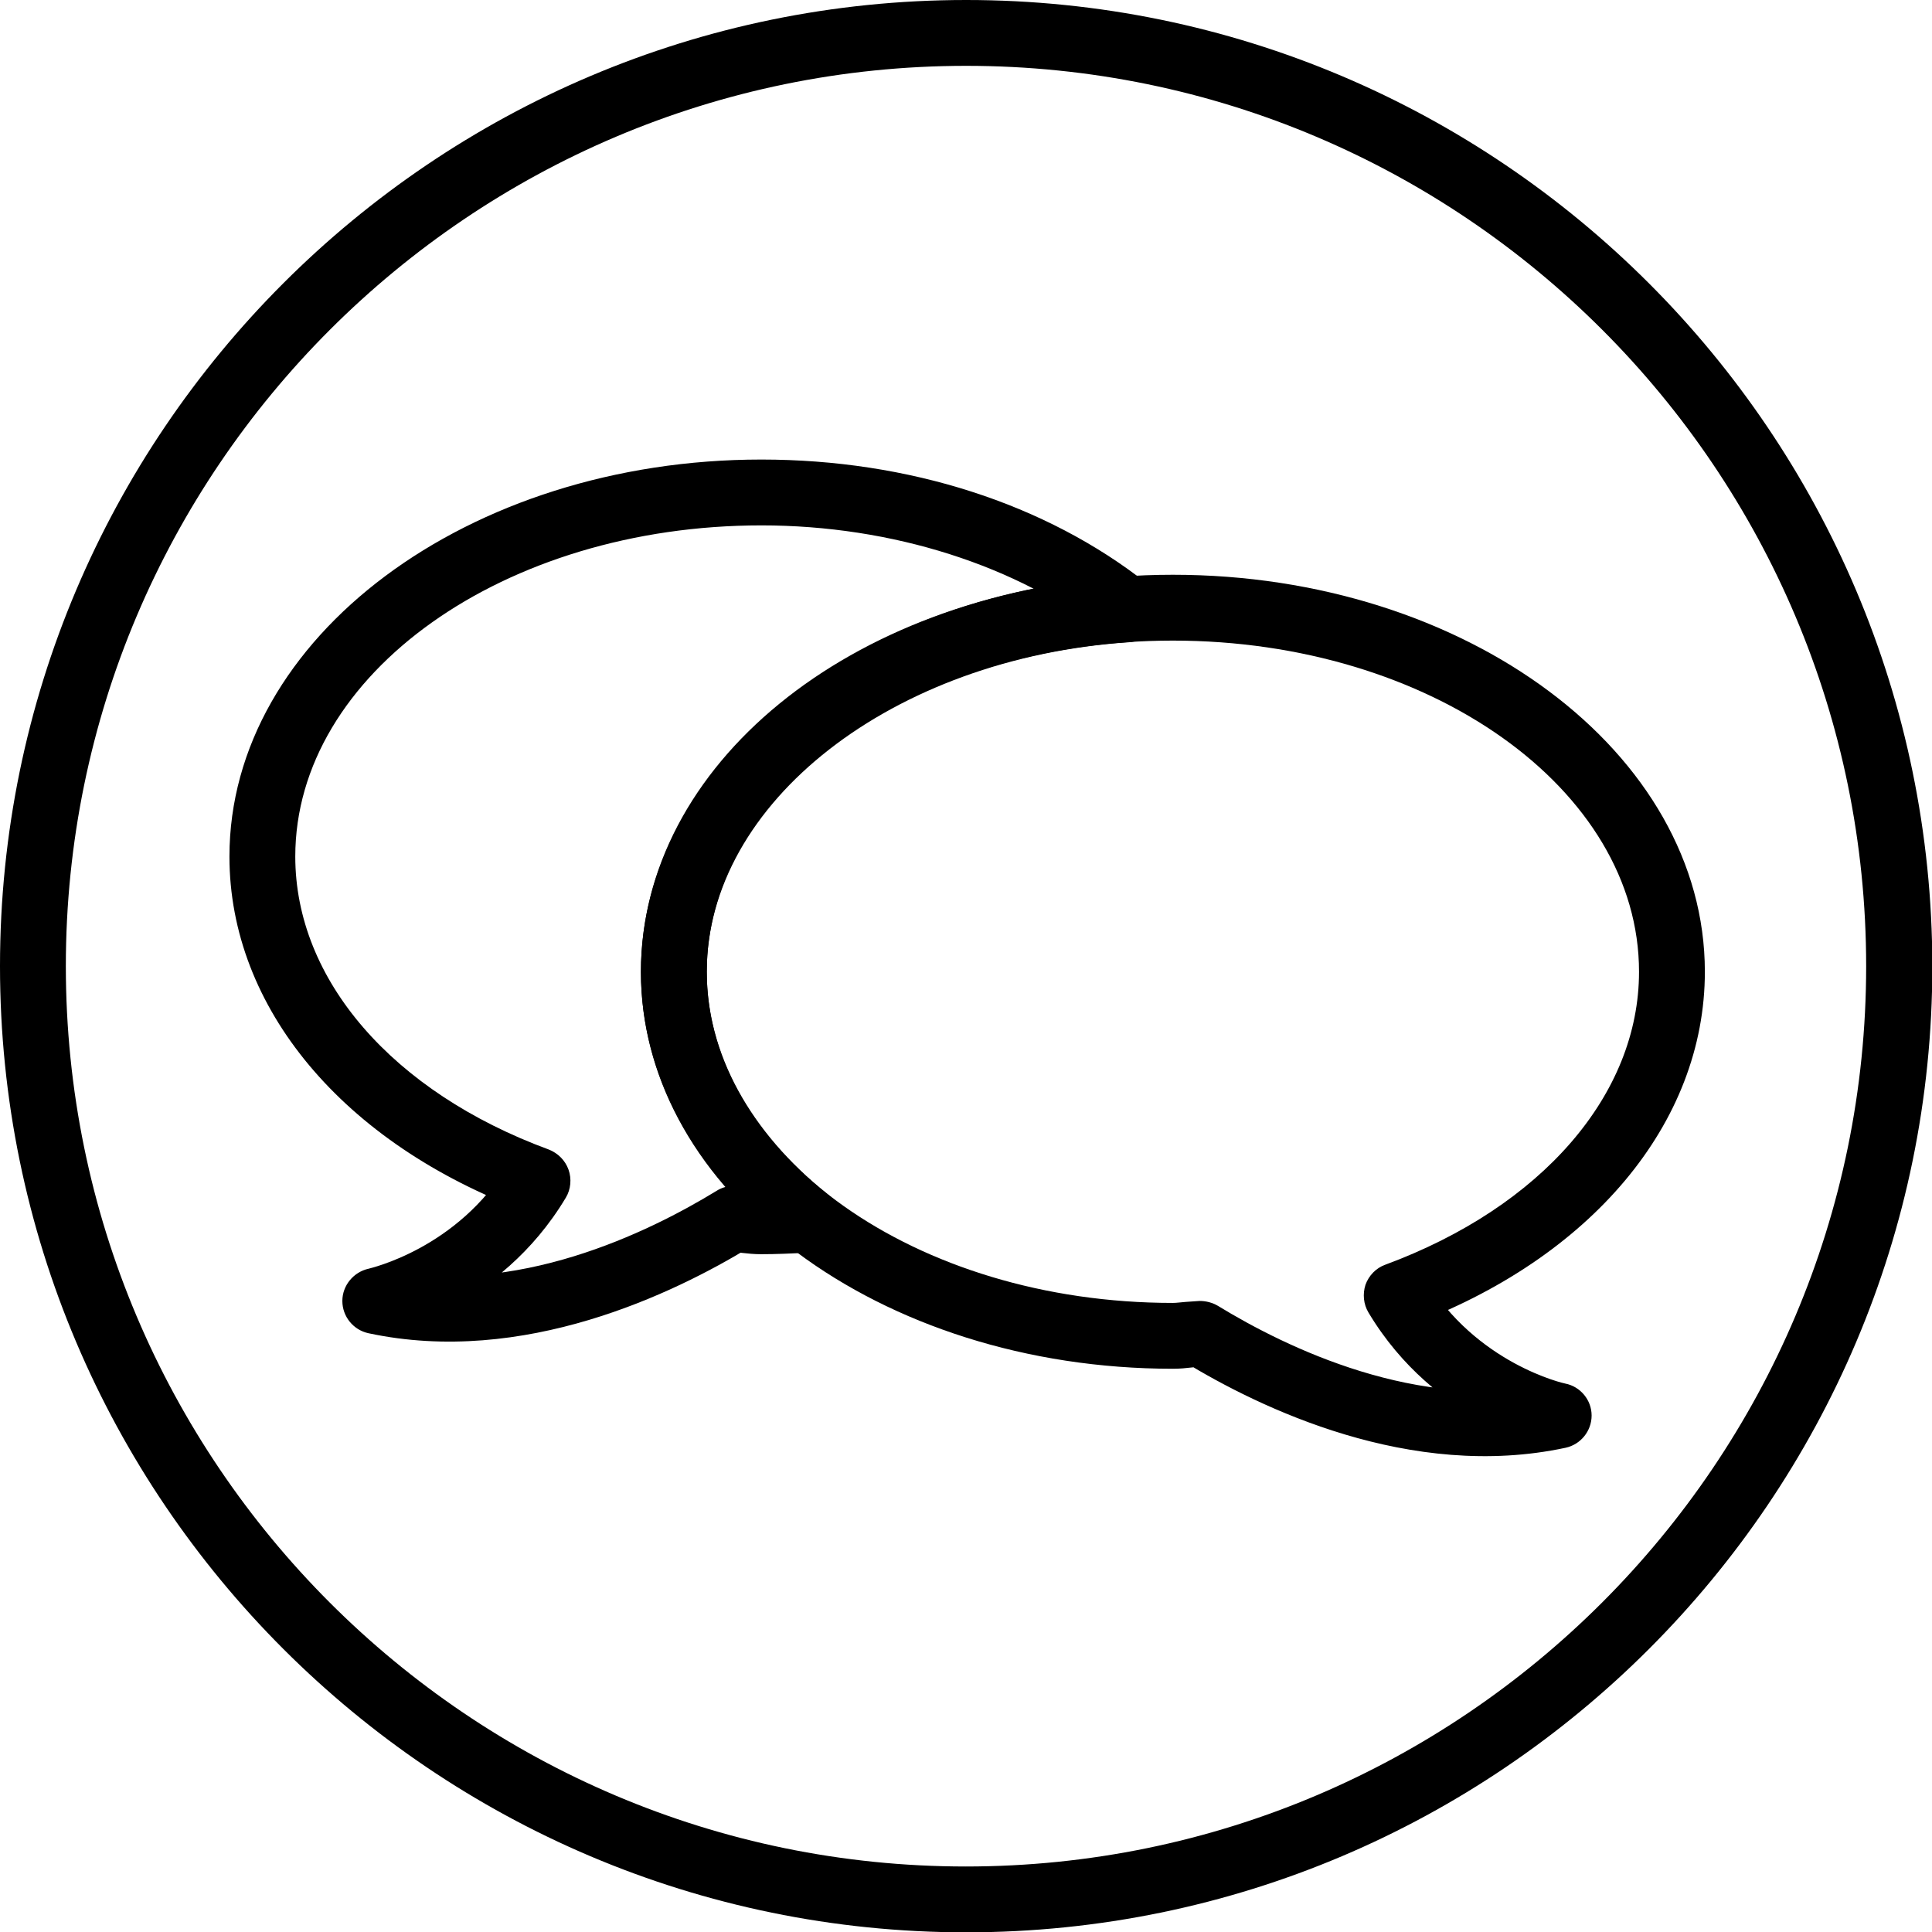 <?xml version="1.0" encoding="utf-8"?>
<!-- Generator: Adobe Illustrator 12.0.1, SVG Export Plug-In . SVG Version: 6.00 Build 51448)  -->
<!DOCTYPE svg PUBLIC "-//W3C//DTD SVG 1.1//EN" "http://www.w3.org/Graphics/SVG/1.1/DTD/svg11.dtd">
<svg  version="1.1" id="Layer_1" xmlns="http://www.w3.org/2000/svg" xmlns:xlink="http://www.w3.org/1999/xlink" width="58.69" height="58.69"
	 viewBox="0 0 58.69 58.69" overflow="visible" enable-background="new 0 0 58.69 58.69" xml:space="preserve">
<g>
	<g>
		<path d="M56.69,29.35c0,15.08-12.27,27.35-27.35,27.35S2,44.43,2,29.35C2,14.27,14.27,2,29.35,2S56.69,14.27,56.69,29.35z
			 M29.35,0C13.17,0,0,13.16,0,29.35c0,16.18,13.17,29.35,29.35,29.35s29.35-13.17,29.35-29.35C58.69,13.16,45.53,0,29.35,0z"/>
	</g>
	<g>
		<path d="M51.79,29.52c0-6.65-7.25-12.06-16.16-12.06c-8.91,0-16.16,5.41-16.16,12.06s7.25,12.06,16.16,12.06
			c0.22,0,0.41-0.02,0.58-0.04c0.11-0.01,0.21-0.02,0.31-0.03c-0.2,0.01-0.39-0.04-0.56-0.15c2.31,1.41,6.89,3.63,11.6,2.62
			c0.46-0.1,0.79-0.51,0.79-0.98c0-0.47-0.34-0.88-0.8-0.97c-0.02,0-2.71-0.6-4.26-3.2c0.15,0.26,0.18,0.57,0.08,0.85
			c-0.1,0.28-0.32,0.5-0.6,0.61C48.33,38.24,51.79,34.12,51.79,29.52z M41.57,39.87c2.02,3.38,5.44,4.1,5.58,4.13
			c-0.46-0.09-0.8-0.5-0.8-0.97c0-0.47,0.33-0.88,0.79-0.98c-4.03,0.86-8.08-1.12-10.14-2.38c-0.17-0.1-0.36-0.15-0.56-0.15
			c-0.16,0.01-0.3,0.02-0.43,0.03c-0.14,0.01-0.27,0.03-0.38,0.03c-7.81,0-14.16-4.51-14.16-10.06c0-5.55,6.35-10.06,14.16-10.06
			s14.16,4.51,14.16,10.06c0,3.73-2.95,7.14-7.71,8.9c-0.28,0.1-0.5,0.33-0.6,0.61C41.39,39.31,41.42,39.62,41.57,39.87z"/>
	</g>
	<g>
		<path d="M21.47,29.52c0-5.14,5.64-9.53,12.83-10.01c0.41-0.03,0.77-0.31,0.89-0.7c0.12-0.4-0.01-0.83-0.34-1.08
			c-3.08-2.43-7.25-3.77-11.72-3.77c-8.91,0-16.16,5.41-16.16,12.06c0,4.59,3.45,8.72,9.01,10.78c-0.28-0.1-0.5-0.33-0.6-0.61
			c-0.1-0.28-0.07-0.59,0.08-0.85c-1.55,2.6-4.24,3.19-4.26,3.2c-0.46,0.1-0.8,0.51-0.8,0.98c0,0.47,0.33,0.88,0.79,0.98
			c4.71,1.01,9.29-1.21,11.6-2.62c-0.17,0.1-0.36,0.15-0.56,0.15c0.09,0,0.2,0.01,0.31,0.03c0.17,0.02,0.37,0.04,0.58,0.04
			c0.45,0,0.93-0.02,1.46-0.05c0.41-0.03,0.77-0.31,0.89-0.7s-0.01-0.83-0.34-1.08C22.78,34.38,21.47,32,21.47,29.52z M24.46,36.04
			c-0.49,0.03-0.92,0.05-1.33,0.05c-0.11,0-0.24-0.01-0.38-0.03c-0.13-0.01-0.27-0.03-0.43-0.03c-0.2-0.01-0.39,0.04-0.56,0.15
			c-2.06,1.26-6.11,3.24-10.14,2.38c0.46,0.1,0.79,0.51,0.79,0.98c0,0.47-0.34,0.88-0.8,0.97c0.14-0.03,3.56-0.75,5.58-4.13
			c0.15-0.25,0.18-0.57,0.08-0.85c-0.1-0.28-0.32-0.5-0.6-0.61c-4.75-1.75-7.7-5.16-7.7-8.9c0-5.55,6.35-10.06,14.16-10.06
			c3.97,0,7.79,1.22,10.49,3.34c-0.33-0.26-0.46-0.69-0.34-1.08c0.12-0.4,0.48-0.67,0.89-0.7c-8.38,0.56-14.7,5.72-14.7,12.01
			c0,3.1,1.57,6.05,4.43,8.3c-0.33-0.26-0.46-0.69-0.34-1.08S24.04,36.06,24.46,36.04z"/>
	</g>
</g>
</svg>
